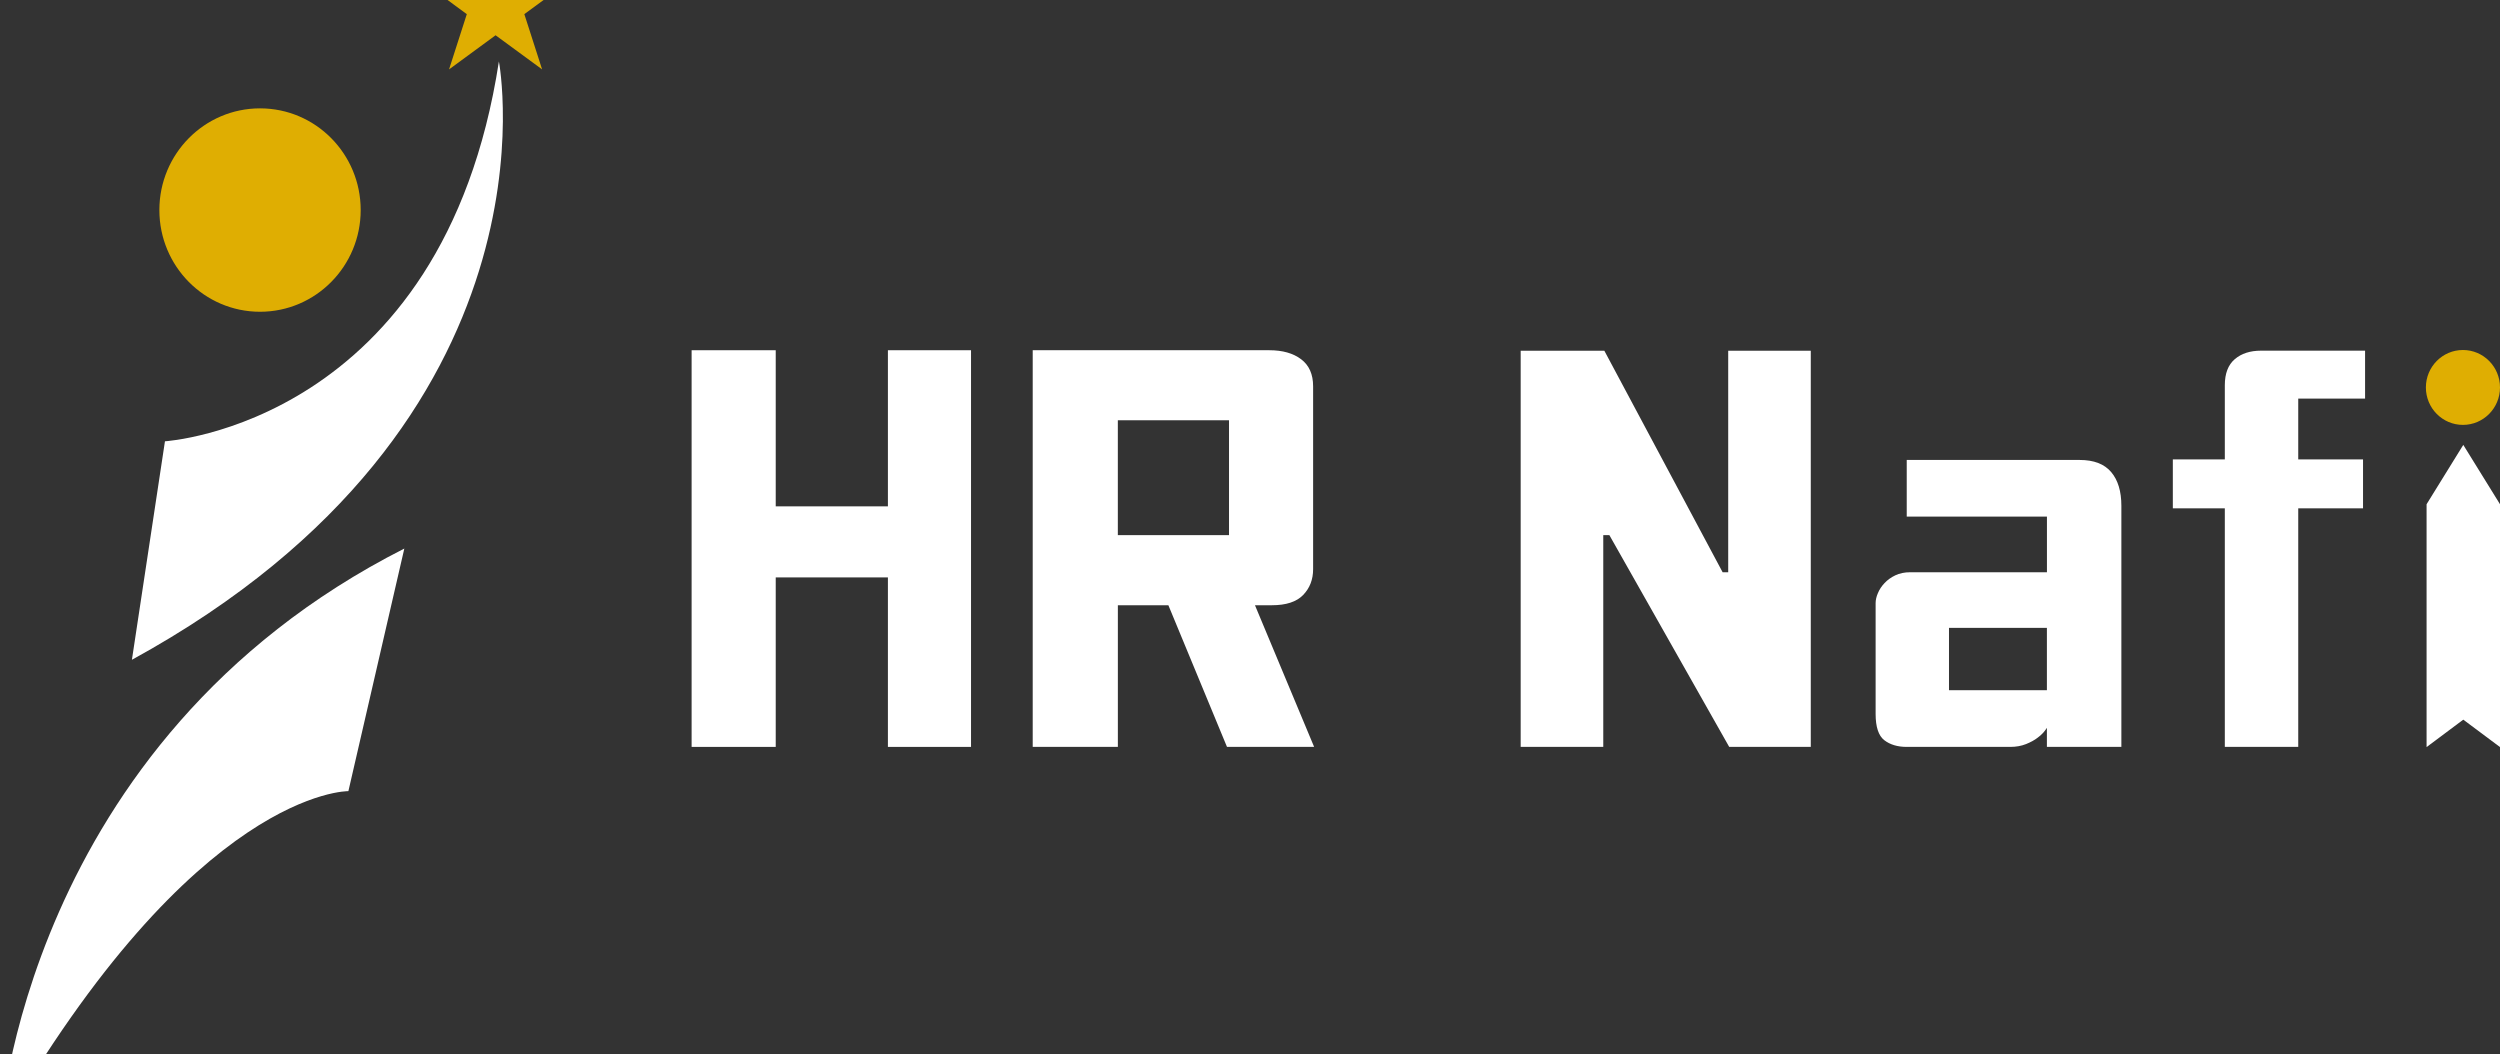 <svg width="166" height="70" viewBox="0 0 166 70" fill="none" xmlns="http://www.w3.org/2000/svg">
<rect x="0" y="0" width="166" height="70" fill="#333333" stroke="none"/>
<path d="M26.848 36.422L23.133 52.532C23.133 52.532 12.979 52.38 0 75C0 75 1.525 49.264 26.851 36.422H26.848Z" fill="white"/>
<path d="M8.759 43.808L10.953 29.302C10.953 29.302 29.414 28.175 33.127 4.082C33.127 4.082 37.712 27.964 8.756 43.811L8.759 43.808Z" fill="white"/>
<path d="M17.266 20.701C20.957 20.701 23.95 17.678 23.95 13.948C23.95 10.218 20.957 7.195 17.266 7.195C13.575 7.195 10.582 10.218 10.582 13.948C10.582 17.678 13.575 20.701 17.266 20.701Z" fill="#DFAE02"/>
<path d="M32.906 -5L34.086 -1.33H37.906L34.816 0.939L35.996 4.609L32.906 2.342L29.816 4.609L30.996 0.939L27.906 -1.33H31.726L32.906 -5Z" fill="#DFAE02"/>
<path d="M64.476 49.594H58.957V38.34H51.508V49.594H45.923V23.255H51.508V33.622H58.957V23.255H64.476V49.594Z" fill="white"/>
<path d="M87.261 49.594H81.472L77.58 40.188H74.226V49.594H68.572V23.255H84.281C85.162 23.255 85.867 23.454 86.397 23.855C86.927 24.256 87.191 24.854 87.191 25.651V37.795C87.191 38.478 86.971 39.049 86.53 39.506C86.09 39.962 85.397 40.188 84.449 40.188H83.33L87.258 49.594H87.261ZM81.606 35.534V27.905H74.224V35.534H81.606Z" fill="white"/>
<path d="M120.236 49.594H114.819L106.863 35.534H106.457V49.594H100.973V23.287H106.527L114.382 37.997H114.753V23.287H120.236V49.594Z" fill="white"/>
<path d="M140.856 49.594H135.914V48.329C135.758 48.578 135.555 48.798 135.305 48.979C135.102 49.138 134.842 49.281 134.529 49.407C134.213 49.533 133.862 49.594 133.479 49.594H126.607C125.998 49.594 125.5 49.445 125.117 49.149C124.735 48.853 124.541 48.271 124.541 47.404V40.047C124.541 39.842 124.59 39.62 124.694 39.38C124.796 39.139 124.941 38.917 125.135 38.715C125.326 38.51 125.564 38.337 125.848 38.202C126.129 38.065 126.462 37.997 126.845 37.997H135.917V34.304H126.607V30.541H138.085C139.033 30.541 139.731 30.81 140.183 31.346C140.636 31.882 140.859 32.629 140.859 33.587V49.597L140.856 49.594ZM135.914 45.831V41.69H129.413V45.831H135.914Z" fill="white"/>
<path d="M157.038 26.468H152.603V30.503H156.905V33.754H152.603V49.592H147.728V33.754H144.276V30.503H147.728V25.577C147.728 24.801 147.948 24.227 148.389 23.849C148.83 23.472 149.409 23.284 150.134 23.284H157.041V26.465L157.038 26.468Z" fill="white"/>
<path d="M166 49.606L163.562 47.785L161.125 49.606V33.481L163.562 29.54L166 33.481V49.606Z" fill="white"/>
<path d="M163.539 28.213C164.898 28.213 166 27.1 166 25.727C166 24.353 164.898 23.24 163.539 23.24C162.18 23.24 161.079 24.353 161.079 25.727C161.079 27.1 162.18 28.213 163.539 28.213Z" fill="#DFAE02"/>
</svg>
